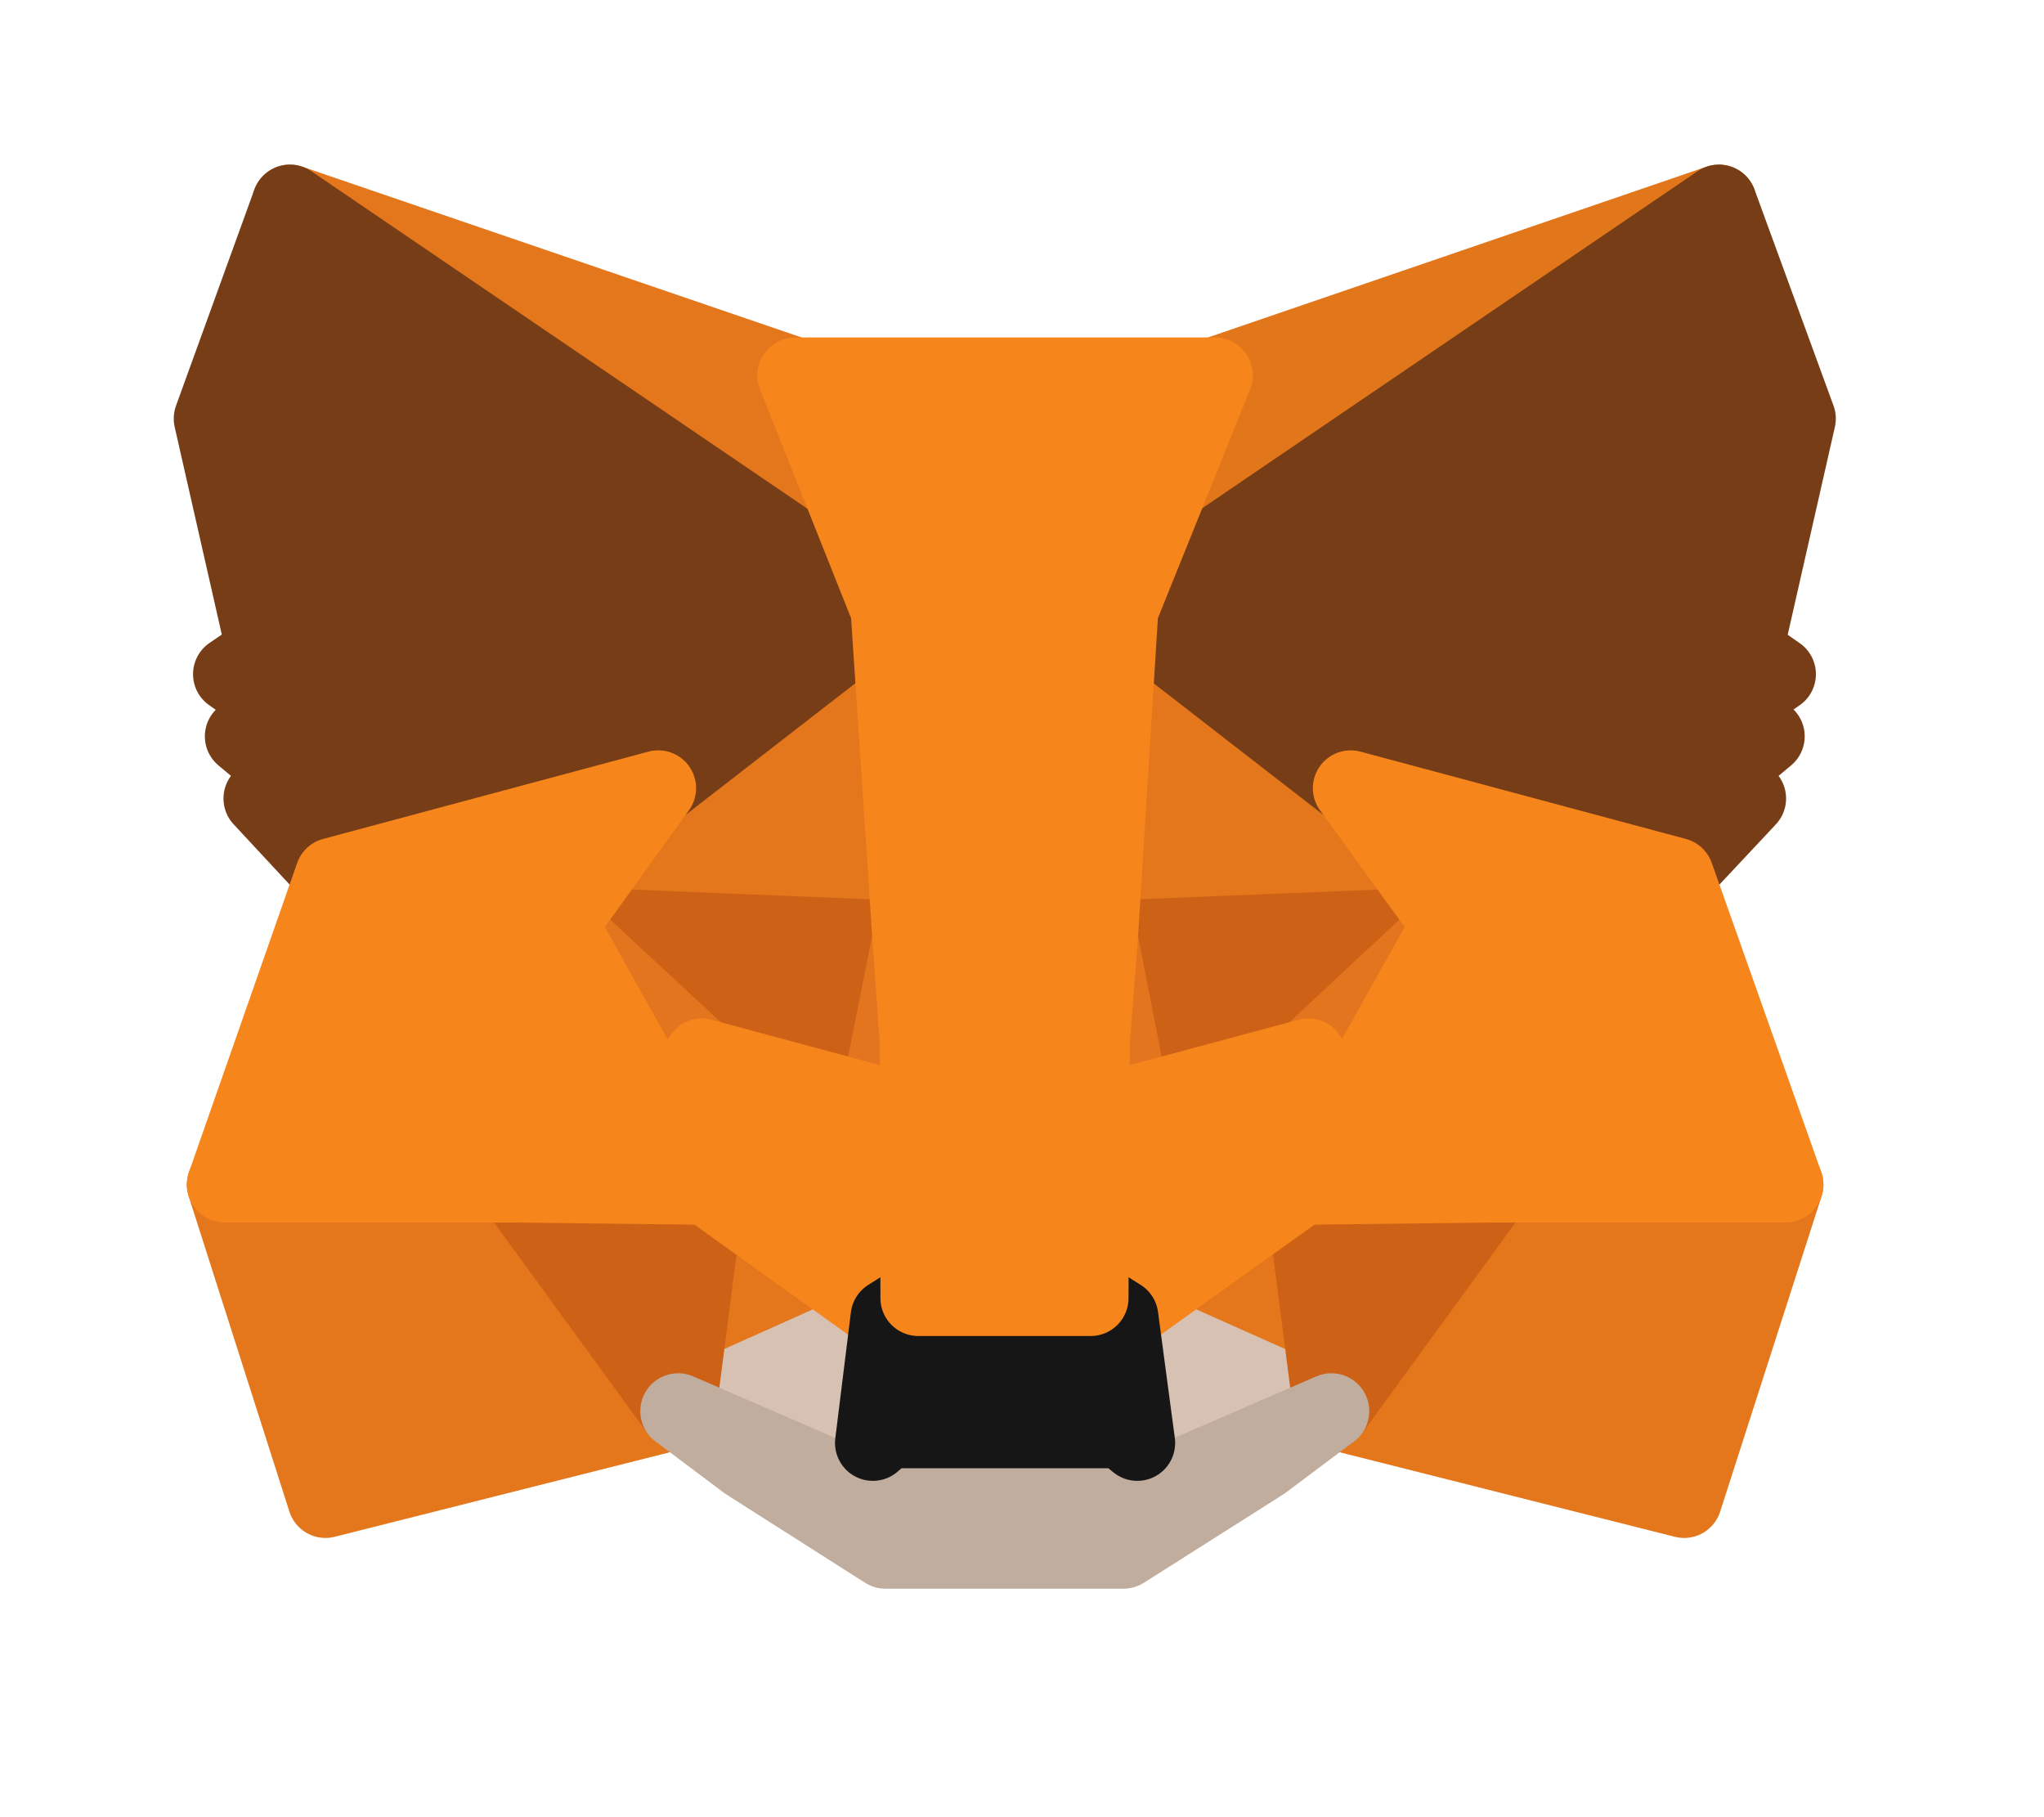 <svg width="27" height="24" viewBox="0 0 27 24" fill="none" xmlns="http://www.w3.org/2000/svg">
<path d="M22.706 2.674L14.53 8.241L16.042 4.956L22.706 2.674Z" fill="#E2761B" stroke="#E2761B" stroke-linecap="round" stroke-linejoin="round"/>
<path d="M3.83 2.674L11.941 8.293L10.503 4.956L3.83 2.674Z" fill="#E4761B" stroke="#E4761B" stroke-linecap="round" stroke-linejoin="round"/>
<path d="M19.765 15.578L17.587 18.637L22.246 19.812L23.586 15.646L19.765 15.578Z" fill="#E4761B" stroke="#E4761B" stroke-linecap="round" stroke-linejoin="round"/>
<path d="M2.968 15.646L4.299 19.812L8.958 18.637L6.781 15.578L2.968 15.646Z" fill="#E4761B" stroke="#E4761B" stroke-linecap="round" stroke-linejoin="round"/>
<path d="M8.695 10.411L7.397 12.211L12.024 12.399L11.859 7.842L8.695 10.411Z" fill="#E4761B" stroke="#E4761B" stroke-linecap="round" stroke-linejoin="round"/>
<path d="M17.841 10.411L14.637 7.789L14.53 12.399L19.148 12.211L17.841 10.411Z" fill="#E4761B" stroke="#E4761B" stroke-linecap="round" stroke-linejoin="round"/>
<path d="M8.958 18.636L11.736 17.393L9.336 15.676L8.958 18.636Z" fill="#E4761B" stroke="#E4761B" stroke-linecap="round" stroke-linejoin="round"/>
<path d="M14.801 17.393L17.587 18.636L17.201 15.676L14.801 17.393Z" fill="#E4761B" stroke="#E4761B" stroke-linecap="round" stroke-linejoin="round"/>
<path d="M17.587 18.637L14.801 17.394L15.023 19.058L14.998 19.759L17.587 18.637Z" fill="#D7C1B3" stroke="#D7C1B3" stroke-linecap="round" stroke-linejoin="round"/>
<path d="M8.958 18.637L11.547 19.759L11.53 19.058L11.736 17.394L8.958 18.637Z" fill="#D7C1B3" stroke="#D7C1B3" stroke-linecap="round" stroke-linejoin="round"/>
<path d="M11.588 14.576L9.271 13.951L10.906 13.266L11.588 14.576Z" fill="#233447" stroke="#233447" stroke-linecap="round" stroke-linejoin="round"/>
<path d="M14.949 14.576L15.631 13.266L17.275 13.951L14.949 14.576Z" fill="#233447" stroke="#233447" stroke-linecap="round" stroke-linejoin="round"/>
<path d="M8.958 18.637L9.353 15.578L6.781 15.646L8.958 18.637Z" fill="#CD6116" stroke="#CD6116" stroke-linecap="round" stroke-linejoin="round"/>
<path d="M17.192 15.578L17.587 18.637L19.765 15.646L17.192 15.578Z" fill="#CD6116" stroke="#CD6116" stroke-linecap="round" stroke-linejoin="round"/>
<path d="M19.148 12.211L14.53 12.399L14.957 14.576L15.639 13.266L17.283 13.951L19.148 12.211Z" fill="#CD6116" stroke="#CD6116" stroke-linecap="round" stroke-linejoin="round"/>
<path d="M9.271 13.951L10.914 13.266L11.588 14.576L12.024 12.399L7.397 12.211L9.271 13.951Z" fill="#CD6116" stroke="#CD6116" stroke-linecap="round" stroke-linejoin="round"/>
<path d="M7.397 12.211L9.336 15.676L9.27 13.951L7.397 12.211Z" fill="#E4751F" stroke="#E4751F" stroke-linecap="round" stroke-linejoin="round"/>
<path d="M17.283 13.951L17.2 15.676L19.148 12.211L17.283 13.951Z" fill="#E4751F" stroke="#E4751F" stroke-linecap="round" stroke-linejoin="round"/>
<path d="M12.023 12.399L11.588 14.576L12.13 17.145L12.254 13.763L12.023 12.399Z" fill="#E4751F" stroke="#E4751F" stroke-linecap="round" stroke-linejoin="round"/>
<path d="M14.53 12.399L14.308 13.755L14.406 17.145L14.957 14.576L14.53 12.399Z" fill="#E4751F" stroke="#E4751F" stroke-linecap="round" stroke-linejoin="round"/>
<path d="M14.957 14.576L14.407 17.145L14.801 17.394L17.201 15.676L17.283 13.951L14.957 14.576Z" fill="#F6851B" stroke="#F6851B" stroke-linecap="round" stroke-linejoin="round"/>
<path d="M9.271 13.951L9.336 15.676L11.736 17.394L12.13 17.145L11.588 14.576L9.271 13.951Z" fill="#F6851B" stroke="#F6851B" stroke-linecap="round" stroke-linejoin="round"/>
<path d="M14.998 19.759L15.023 19.059L14.818 18.893H11.719L11.53 19.059L11.547 19.759L8.958 18.637L9.862 19.315L11.695 20.482H14.842L16.683 19.315L17.587 18.637L14.998 19.759Z" fill="#C0AD9E" stroke="#C0AD9E" stroke-linecap="round" stroke-linejoin="round"/>
<path d="M14.801 17.393L14.407 17.145H12.13L11.736 17.393L11.53 19.058L11.72 18.892H14.818L15.023 19.058L14.801 17.393Z" fill="#161616" stroke="#161616" stroke-linecap="round" stroke-linejoin="round"/>
<path d="M23.052 8.602L23.75 5.529L22.706 2.674L14.801 8.052L17.842 10.41L22.14 11.563L23.093 10.546L22.682 10.275L23.339 9.725L22.83 9.363L23.487 8.904L23.052 8.602Z" fill="#763D16" stroke="#763D16" stroke-linecap="round" stroke-linejoin="round"/>
<path d="M2.795 5.529L3.493 8.602L3.05 8.904L3.707 9.363L3.206 9.725L3.863 10.275L3.452 10.546L4.397 11.563L8.695 10.41L11.736 8.052L3.83 2.674L2.795 5.529Z" fill="#763D16" stroke="#763D16" stroke-linecap="round" stroke-linejoin="round"/>
<path d="M22.14 11.563L17.842 10.41L19.148 12.21L17.201 15.676L19.765 15.646H23.586L22.14 11.563Z" fill="#F6851B" stroke="#F6851B" stroke-linecap="round" stroke-linejoin="round"/>
<path d="M8.695 10.41L4.397 11.563L2.968 15.646H6.781L9.336 15.676L7.397 12.21L8.695 10.41Z" fill="#F6851B" stroke="#F6851B" stroke-linecap="round" stroke-linejoin="round"/>
<path d="M14.53 12.4L14.801 8.053L16.05 4.957H10.503L11.736 8.053L12.024 12.4L12.122 13.771L12.13 17.145H14.407L14.423 13.771L14.53 12.4Z" fill="#F6851B" stroke="#F6851B" stroke-linecap="round" stroke-linejoin="round"/>
</svg>
